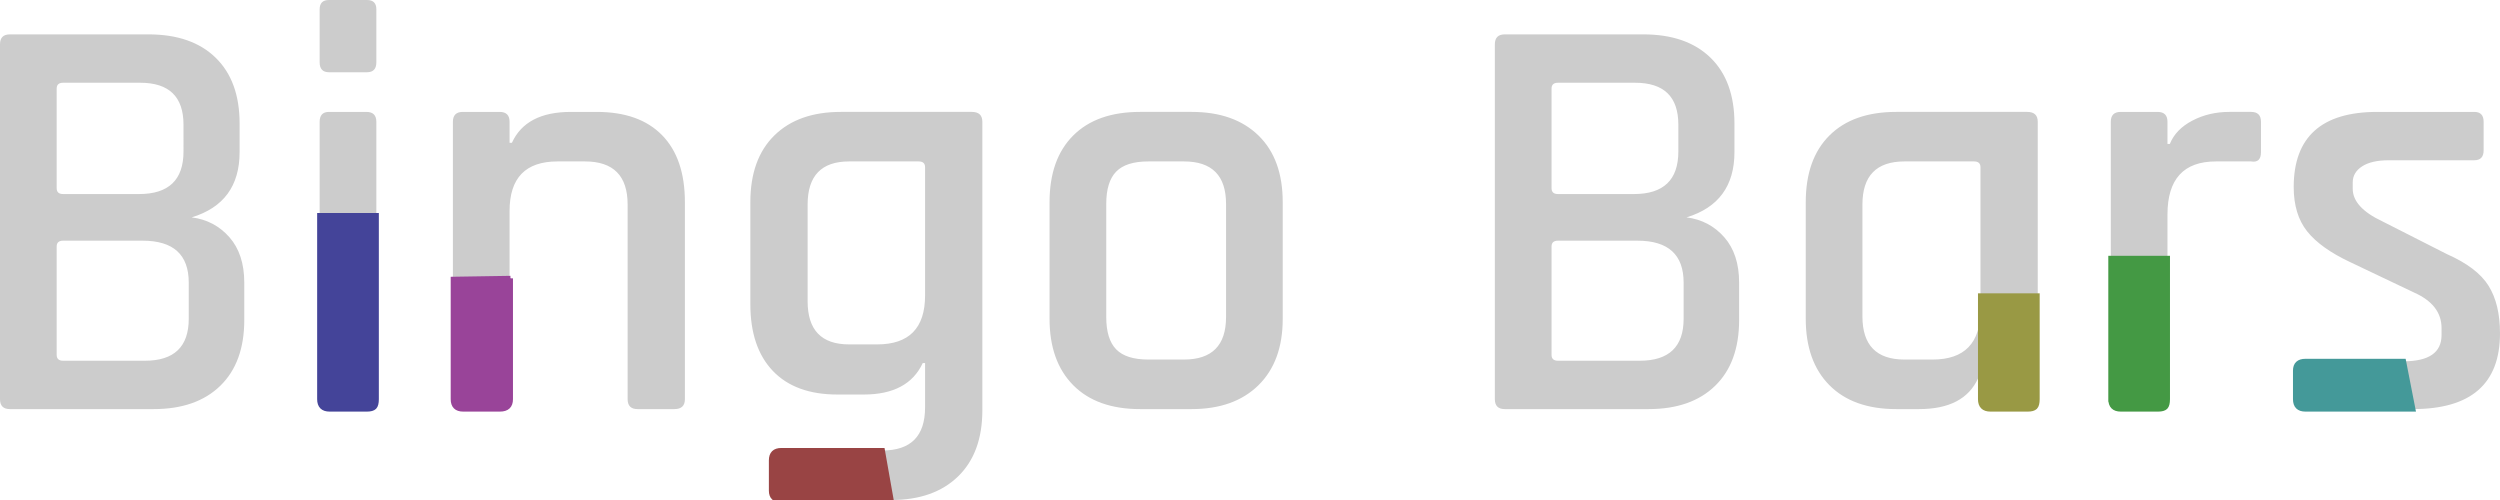 <svg xmlns="http://www.w3.org/2000/svg" xml:space="preserve" width="1000" height="200" style="shape-rendering:geometricPrecision;text-rendering:geometricPrecision;image-rendering:optimizeQuality;fill-rule:evenodd;clip-rule:evenodd"><path d="M25.24 144.29h32.73c11.69 0 17.53-5.6 17.53-16.78v-14.46c0-11.19-6.15-16.78-18.47-16.78H25.24c-1.71 0-2.57.78-2.57 2.33v43.36c0 1.55.86 2.33 2.57 2.33zm0-66.67h30.39c11.85 0 17.77-5.67 17.77-17.01V49.88c0-11.19-5.77-16.78-17.3-16.78H25.24c-1.71 0-2.57.78-2.57 2.33v39.86c0 1.55.86 2.33 2.57 2.33zM0 159.67V17.72c0-2.65 1.32-3.97 3.97-3.97h55.4c11.54 0 20.5 3.11 26.88 9.33 6.39 6.21 9.59 14.99 9.59 26.34v11.42c0 13.52-6.39 22.22-19.17 26.11 6.08.77 11.1 3.42 15.08 7.92 3.97 4.51 5.96 10.57 5.96 18.18v14.92c0 11.35-3.2 20.13-9.59 26.34-6.39 6.22-15.27 9.33-26.64 9.33H3.97c-2.65 0-3.97-1.32-3.97-3.97zM127.86 24.94V3.73c0-2.49 1.25-3.73 3.74-3.73h15.2c2.49 0 3.74 1.24 3.74 3.73v21.21c0 2.64-1.25 3.96-3.74 3.96h-15.2c-2.49 0-3.74-1.32-3.74-3.96zm0 134.73V48.72c0-2.64 1.25-3.96 3.74-3.96h14.96c2.65 0 3.98 1.32 3.98 3.96v110.95c0 1.56-.28 2.61-.82 3.15-.55.54-1.52.82-2.92.82h-14.96c-2.65 0-3.98-1.32-3.98-3.97zm72 3.97h-14.73c-2.65 0-3.97-1.32-3.97-3.97V48.72c0-2.64 1.32-3.96 3.97-3.96h14.73c2.65 0 3.97 1.32 3.97 3.96v8.39h.94c3.74-8.24 11.61-12.35 23.61-12.35h10.28c11.38 0 20.1 3.1 26.18 9.32 6.08 6.21 9.12 15.15 9.12 26.81v78.78c0 2.65-1.4 3.97-4.21 3.97h-14.72c-2.65 0-3.98-1.32-3.98-3.97V81.82c0-11.5-5.69-17.25-17.06-17.25H223c-12.78 0-19.17 6.6-19.17 19.81v75.29c0 2.65-1.32 3.97-3.97 3.97zm145.63-5.83h-10.52c-11.22 0-19.83-3.15-25.83-9.44-6-6.3-9-15.19-9-26.69V80.89c0-11.5 3.19-20.4 9.58-26.69 6.39-6.3 15.28-9.44 26.65-9.44h52.36c2.81 0 4.21 1.32 4.21 3.96V164.1c0 11.35-3.23 20.17-9.7 26.46-6.47 6.29-15.39 9.44-26.77 9.44h-43.94c-2.65 0-3.98-1.24-3.98-3.73v-12.12c0-2.64 1.33-3.96 3.98-3.96h40.44c11.37 0 17.06-5.75 17.06-17.25v-17.72h-.93c-3.9 8.39-11.77 12.59-23.61 12.59zm24.54-39.63V66.9c0-1.55-.85-2.33-2.57-2.33h-27.82c-11.06 0-16.59 5.75-16.59 17.25v38.69c0 11.5 5.53 17.25 16.59 17.25h11.22c12.78 0 19.17-6.53 19.17-19.58zm106.59 45.46h-20.57c-11.53 0-20.45-3.19-26.76-9.56-6.31-6.37-9.47-15.23-9.47-26.57V80.89c0-11.5 3.16-20.4 9.47-26.69 6.31-6.3 15.23-9.44 26.76-9.44h20.57c11.38 0 20.3 3.14 26.77 9.44 6.47 6.29 9.7 15.19 9.7 26.69v46.62c0 11.34-3.23 20.2-9.7 26.57-6.47 6.37-15.39 9.56-26.77 9.56zm-17.29-19.82h14.25c11.23 0 16.84-5.67 16.84-17.01V81.58c0-11.34-5.61-17.01-16.84-17.01h-14.25c-5.93 0-10.21 1.36-12.86 4.08-2.65 2.72-3.97 7.03-3.97 12.93v45.23c0 5.9 1.32 10.21 3.97 12.93 2.65 2.72 6.93 4.08 12.86 4.08zm163.86.47h32.72c11.69 0 17.54-5.6 17.54-16.78v-14.46c0-11.19-6.16-16.78-18.47-16.78h-31.79c-1.72 0-2.57.78-2.57 2.33v43.36c0 1.55.85 2.33 2.57 2.33zm0-66.67h30.39c11.84 0 17.76-5.67 17.76-17.01V49.88c0-11.19-5.76-16.78-17.3-16.78h-30.85c-1.72 0-2.57.78-2.57 2.33v39.86c0 1.55.85 2.33 2.57 2.33zm-25.25 82.05V17.72c0-2.65 1.33-3.97 3.98-3.97h55.4c11.53 0 20.49 3.11 26.88 9.33 6.39 6.21 9.58 14.99 9.58 26.34v11.42c0 13.52-6.39 22.22-19.17 26.11 6.08.77 11.11 3.42 15.08 7.92 3.97 4.51 5.96 10.57 5.96 18.18v14.92c0 11.35-3.19 20.13-9.58 26.34-6.39 6.22-15.27 9.33-26.65 9.33h-57.5c-2.65 0-3.98-1.32-3.98-3.97zm169.71 3.97h-9.12c-11.53 0-20.45-3.19-26.76-9.56-6.32-6.37-9.47-15.23-9.47-26.57V80.89c0-11.5 3.15-20.4 9.47-26.69 6.31-6.3 15.23-9.44 26.76-9.44h52.36c2.81 0 4.21 1.32 4.21 3.96v110.95c0 2.65-1.4 3.97-4.21 3.97h-14.72c-2.65 0-3.98-1.32-3.98-3.97v-8.39h-.93c-3.74 8.24-11.61 12.36-23.61 12.36zm24.54-39.63V66.9c0-1.55-.85-2.33-2.57-2.33H761.8c-11.22 0-16.83 5.75-16.83 17.25v44.75c0 11.5 5.61 17.25 16.83 17.25h11.23c12.77 0 19.16-6.6 19.16-19.81zm70.83 39.63h-14.73c-2.65 0-3.97-1.32-3.97-3.97V48.72c0-2.64 1.32-3.96 3.97-3.96h14.73c2.65 0 3.97 1.32 3.97 3.96v8.86h.94c1.56-3.89 4.56-7 9-9.33s9.39-3.49 14.84-3.49h8.65c2.65 0 3.97 1.32 3.97 3.96v12.12c0 2.95-1.32 4.2-3.97 3.73H886.4c-12.94 0-19.41 7.07-19.41 21.21v73.89c0 2.65-1.32 3.97-3.97 3.97zm102.15 0h-43.01c-2.65 0-3.97-1.32-3.97-3.97v-11.42c0-2.48 1.32-3.73 3.97-3.73h39.27c10.13 0 15.19-3.5 15.19-10.49v-2.8c0-6.21-3.66-10.95-10.98-14.21l-25.48-12.13c-7.95-3.72-13.71-7.84-17.3-12.35-3.58-4.51-5.38-10.41-5.38-17.71 0-20.05 11.15-30.07 33.43-30.07h38.8c2.5 0 3.74 1.32 3.74 3.96v11.42c0 2.64-1.24 3.96-3.74 3.96h-34.12c-4.68 0-8.26.82-10.76 2.45-2.49 1.63-3.74 3.77-3.74 6.41v2.56c0 4.98 3.98 9.33 11.93 13.06l25.71 13.05c8.1 3.58 13.67 7.81 16.71 12.71 3.04 4.89 4.56 11.22 4.56 18.99 0 20.21-11.61 30.31-34.83 30.31z" style="fill:#ccc;fill-rule:nonzero"/><path d="M127.86 159.67V86.2h22.68v73.47c0 1.55-.28 2.61-.82 3.15-.55.54-1.52.82-2.92.82h-14.96c-2.65 0-3.98-1.32-3.98-3.97z" style="fill:#449;fill-rule:nonzero;stroke:#449;stroke-width:2"/><path d="M204.189 111.33v48.34c0 2.65-1.4 3.97-4.21 3.97h-14.72c-2.65 0-3.98-1.32-3.98-3.97v-47.974l22.91-.366z" style="fill:#949;fill-rule:nonzero;stroke:#949;stroke-width:2"/><path d="M356.47 200h-43.94c-2.65 0-3.98-1.24-3.98-3.73v-12.12c0-2.64 1.33-3.96 3.98-3.96h40.44l3.5 19.81z" style="fill:#944;fill-rule:nonzero;stroke:#944;stroke-width:2"/><path d="M792.19 159.67v-41.339l22.68-.001v41.34c0 1.55-.28 2.61-.82 3.15-.55.54-1.52.82-2.92.82h-14.96c-2.65 0-3.98-1.32-3.98-3.97z" style="fill:#994;fill-rule:nonzero;stroke:#994;stroke-width:2"/><path d="M844.32 159.67v-56.346l22.67-.001v56.347c0 1.55-.27 2.61-.81 3.15-.55.54-1.52.82-2.93.82h-14.96c-2.64 0-3.97-1.32-3.97-3.97z" style="fill:#494;fill-rule:nonzero;stroke:#494;stroke-width:2"/><path d="M965.17 163.64h-43.01c-2.65 0-3.97-1.32-3.97-3.97v-11.42c0-2.48 1.32-3.73 3.97-3.73h39.27l3.74 19.12z" style="fill:#499;fill-rule:nonzero;stroke:#499;stroke-width:2"/></svg>